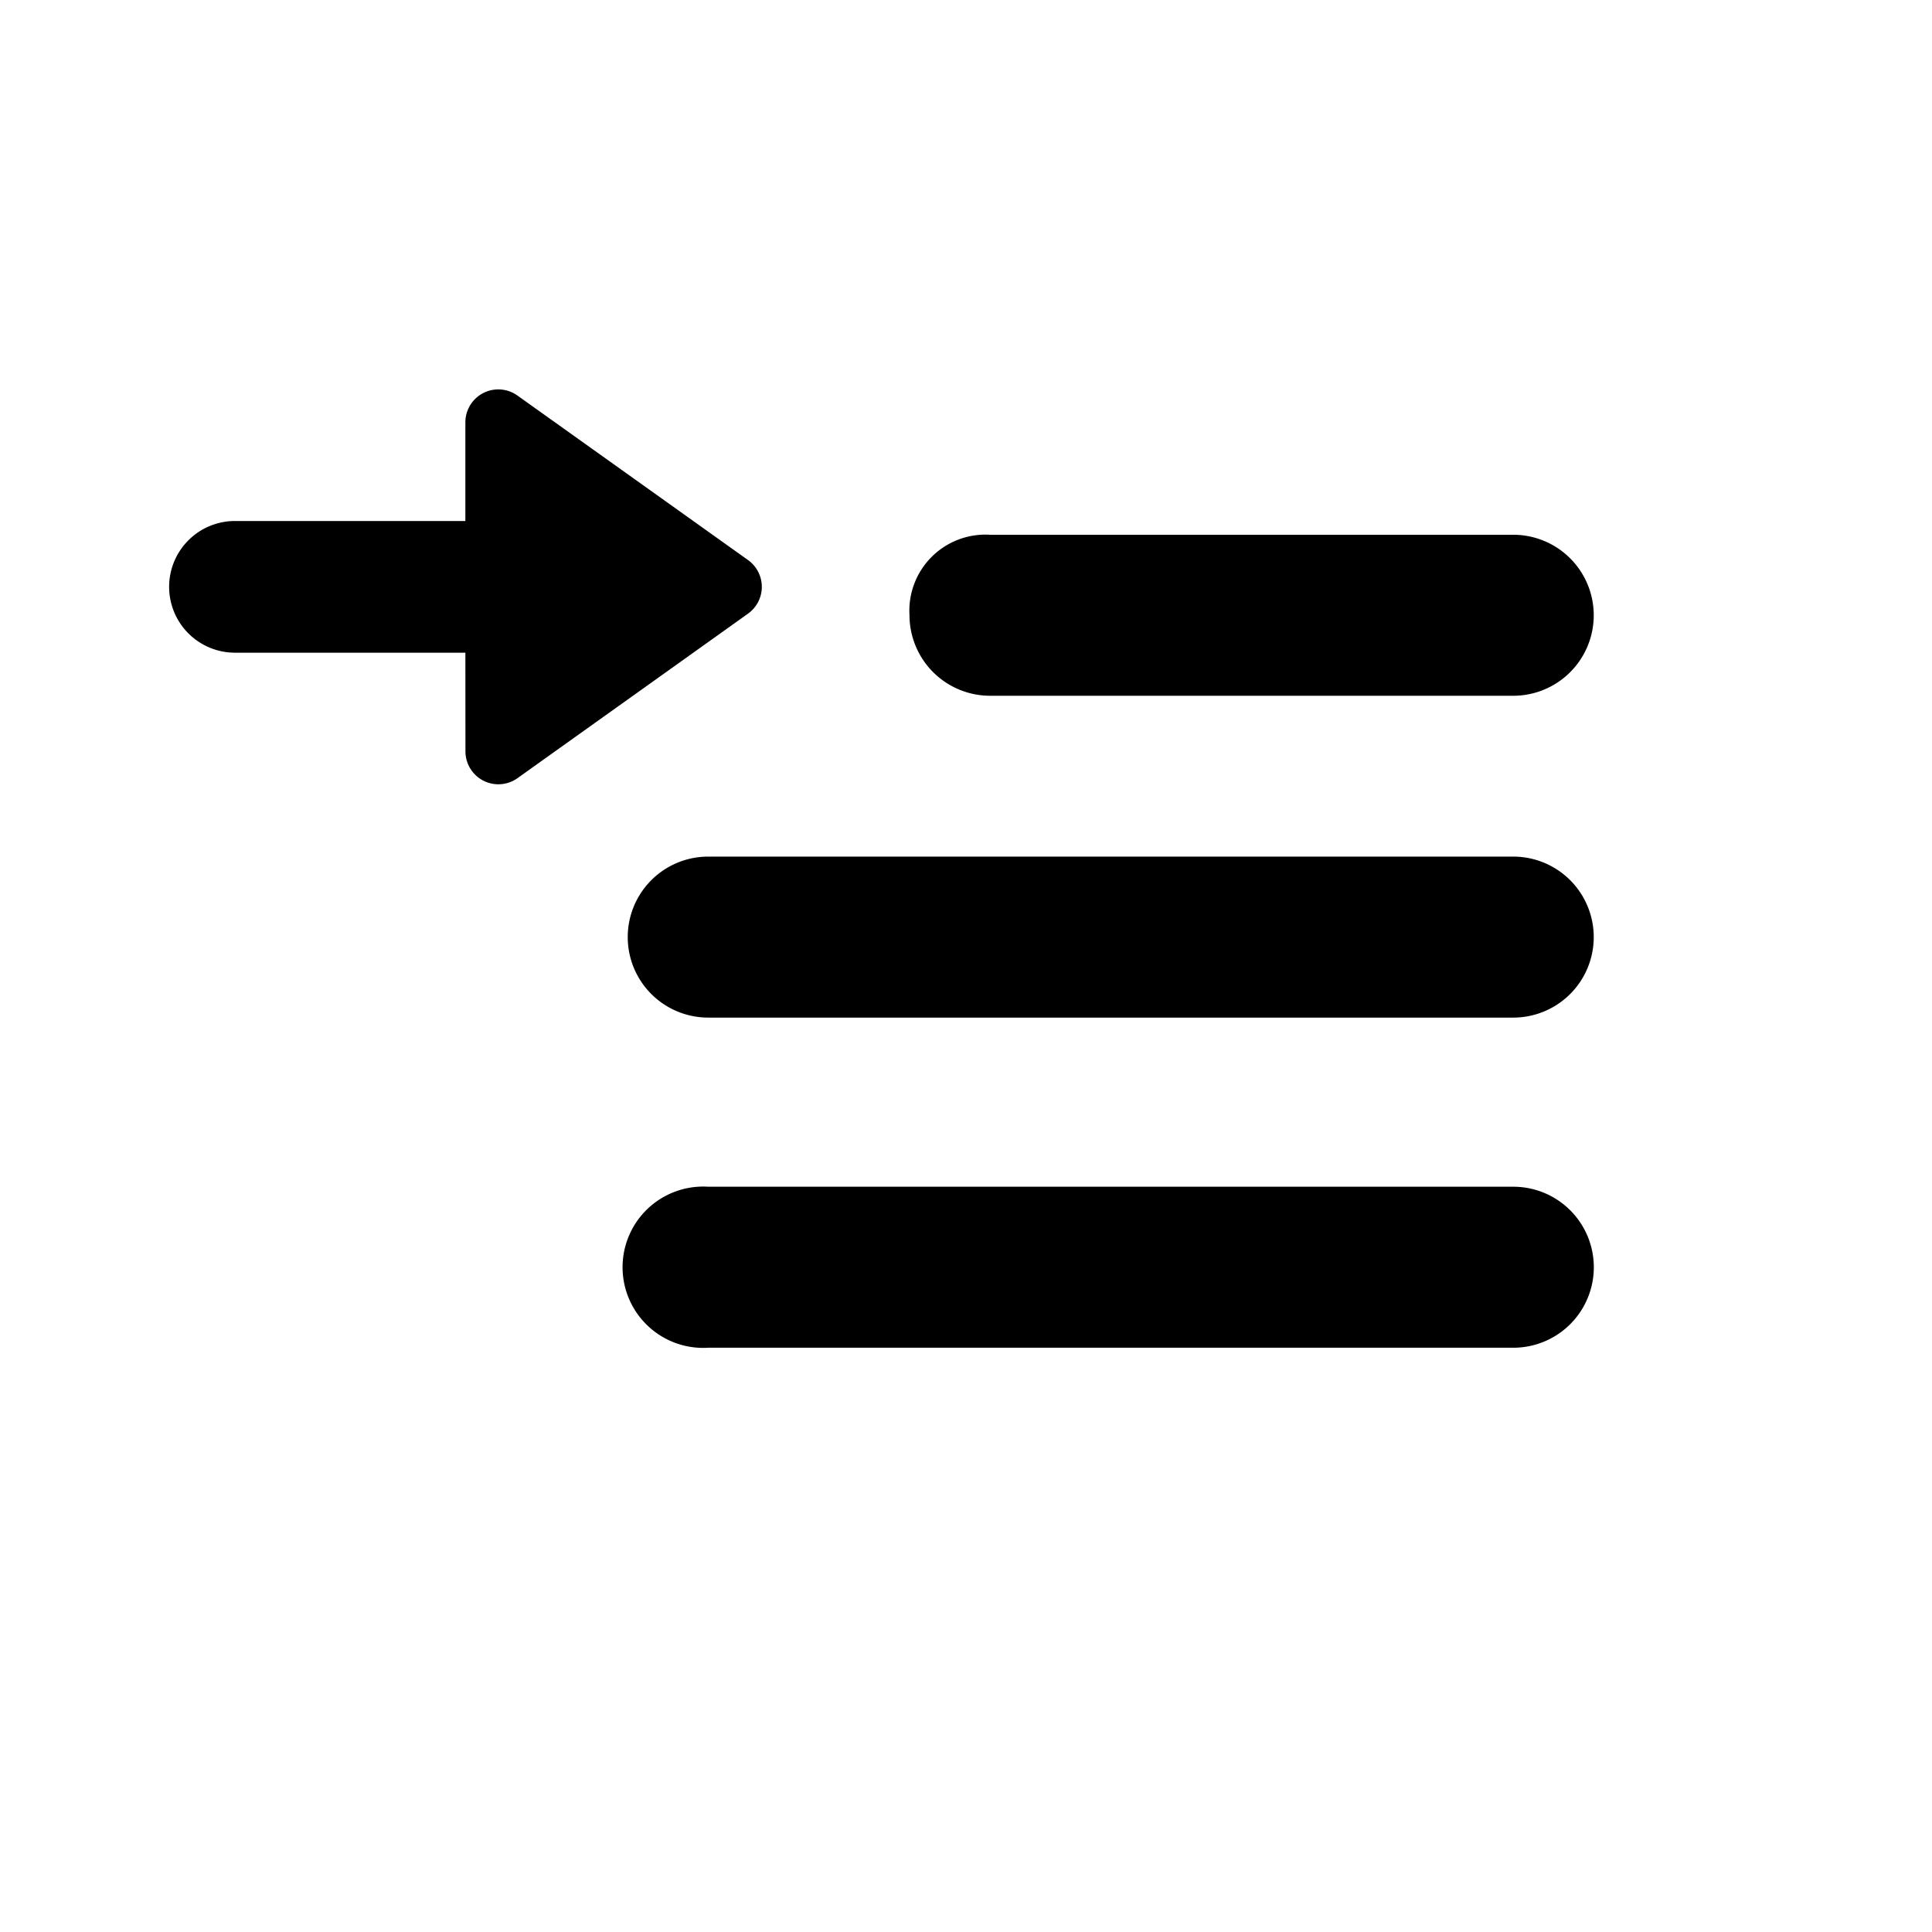 <svg id="Слой_1" data-name="Слой 1" xmlns="http://www.w3.org/2000/svg" viewBox="0 0 24 24"><title>play_next</title><path d="M8.798,10.641h10a1,1,0,0,1,0,2h-10a1,1,0,1,1,0-2Zm.001,4.101h10a1,1,0,0,1,0,2h-10a1.002,1.002,0,1,1,0-2Z"/><path d="M12.298,8.643h6.5a1,1,0,0,0,0-2h-6.5a.945.945,0,0,0-1,1A1.002,1.002,0,0,0,12.298,8.643Z"/><path d="M5.781,8.108H2.919A.818.818,0,0,1,2.101,7.29v0h0a.818.818,0,0,1,.818-.818H5.781V5.246a.409.409,0,0,1,.646-.333L9.292,6.957a.409.409,0,0,1,0,.666L6.428,9.667h0a.409.409,0,0,1-.646-.333h0Z"/></svg>